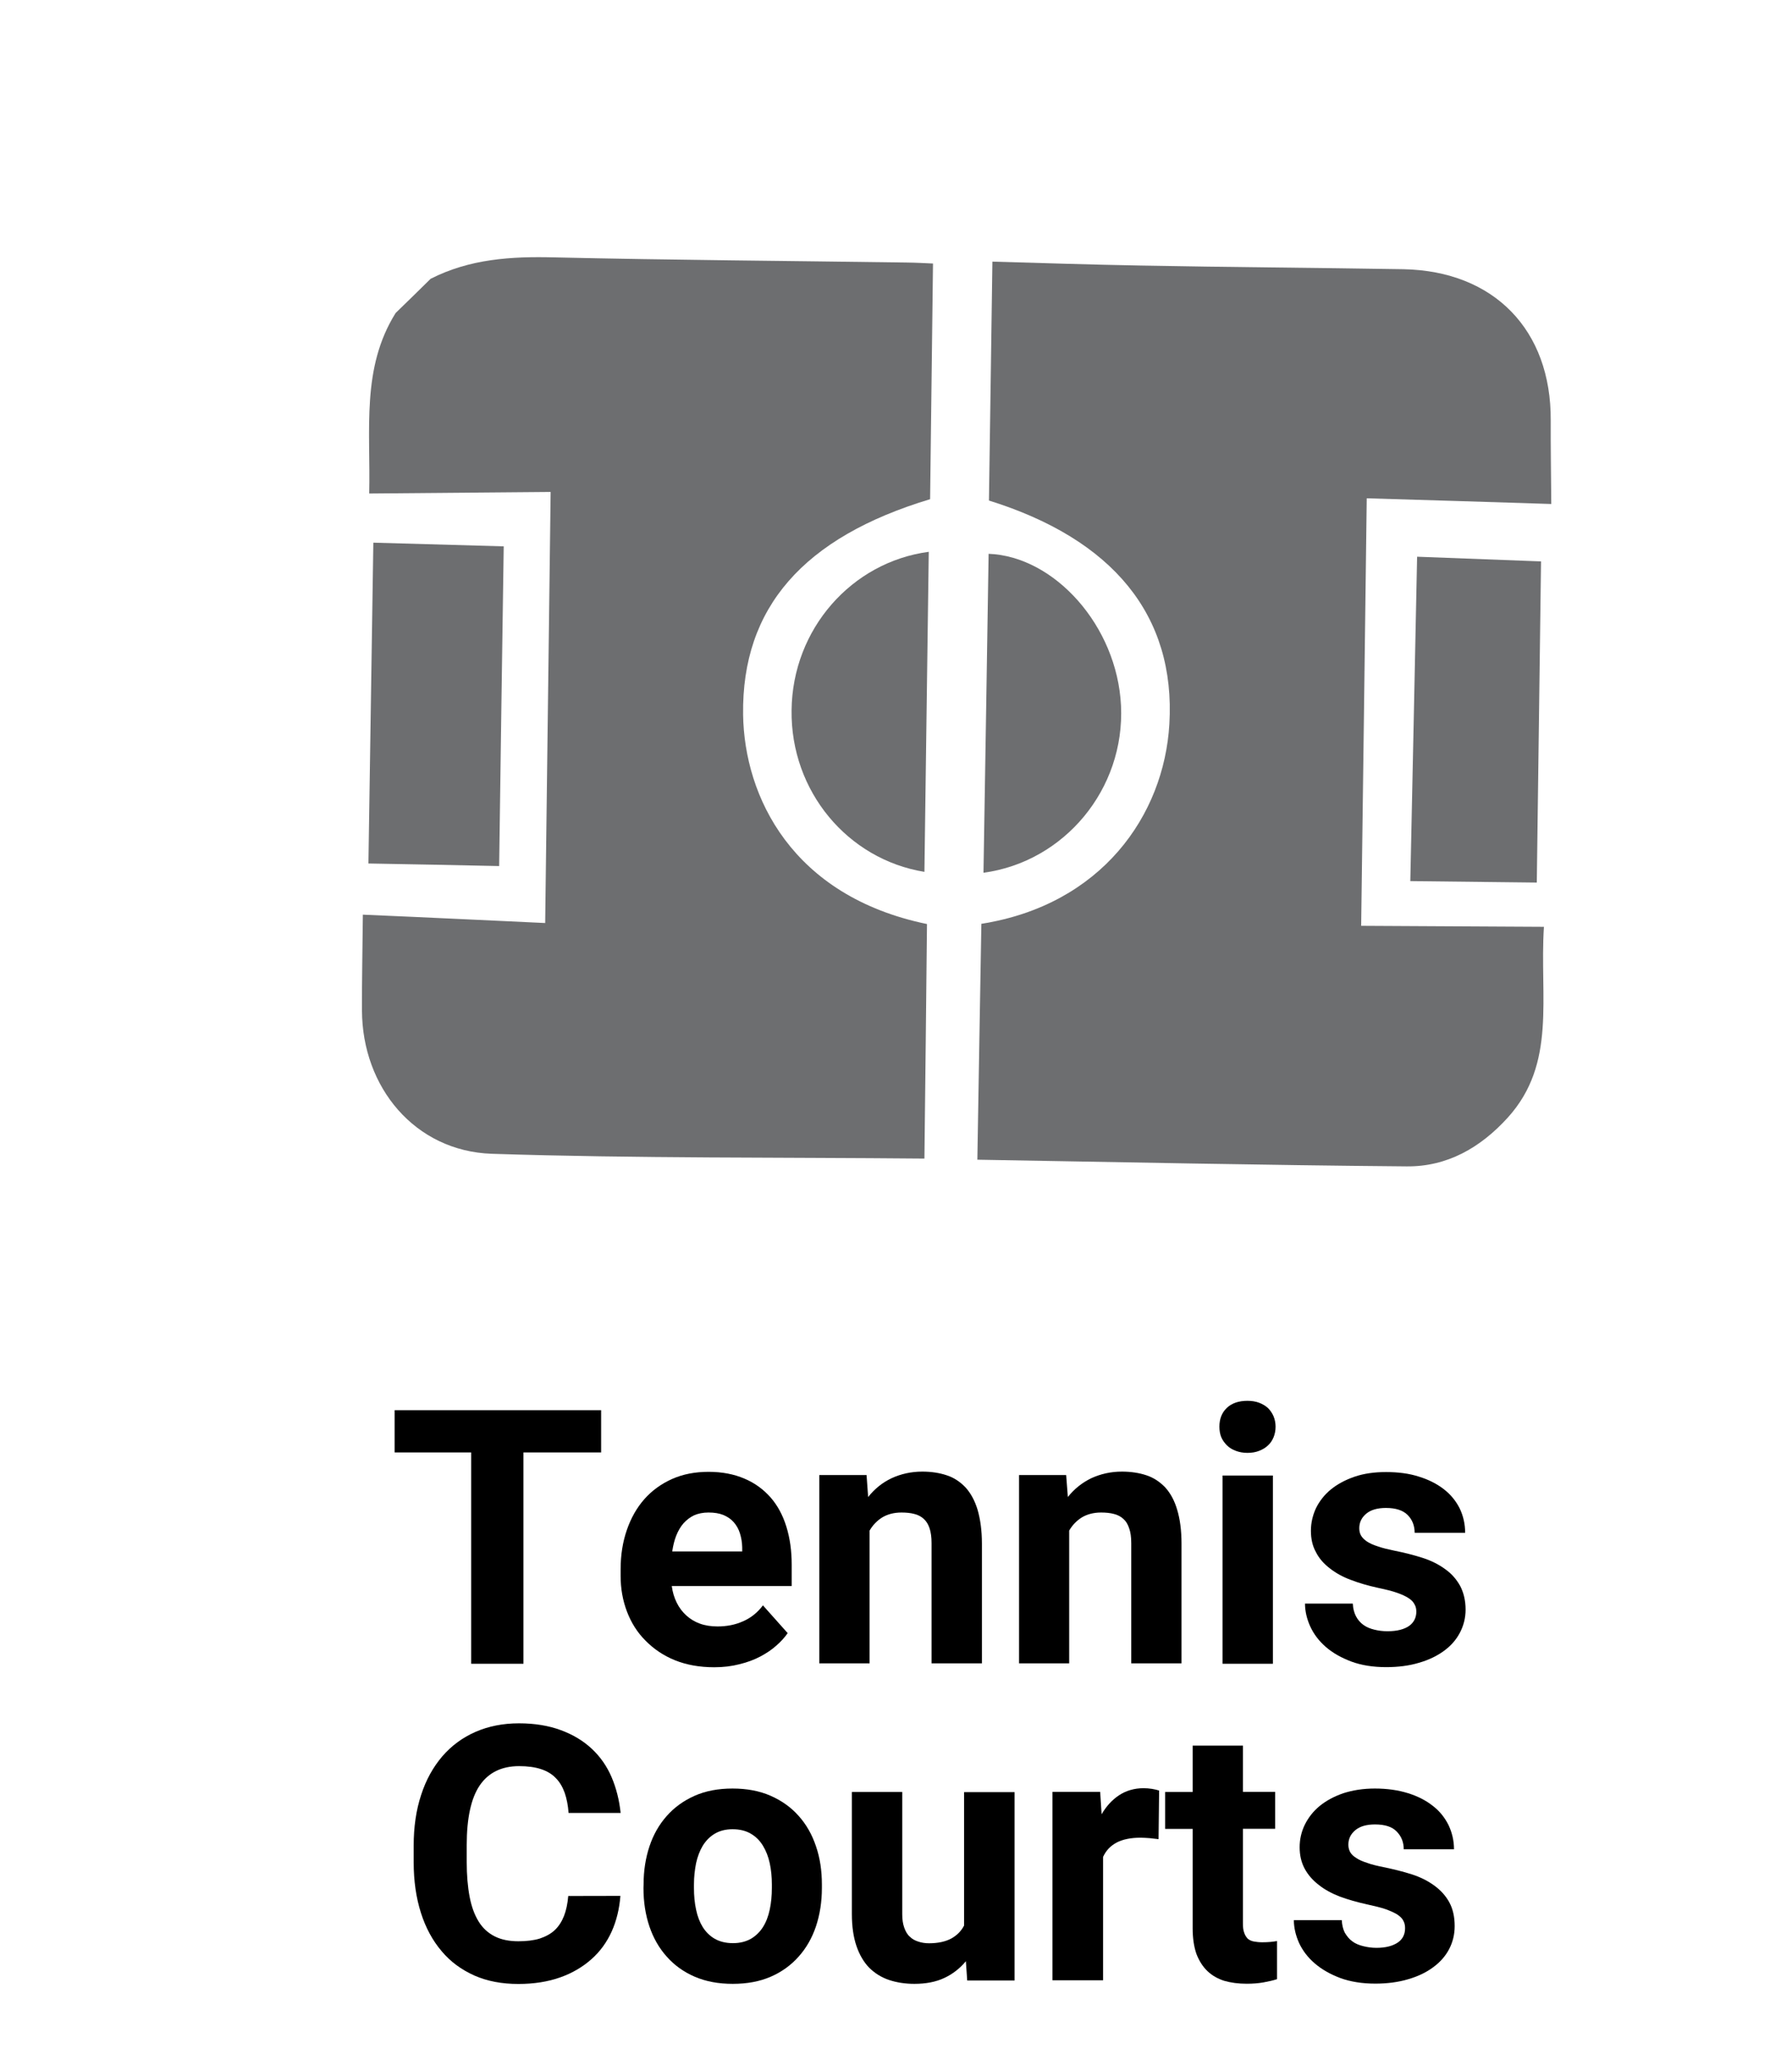 <?xml version="1.0" encoding="utf-8"?>
<!-- Generator: Adobe Illustrator 16.0.0, SVG Export Plug-In . SVG Version: 6.00 Build 0)  -->
<!DOCTYPE svg PUBLIC "-//W3C//DTD SVG 1.1//EN" "http://www.w3.org/Graphics/SVG/1.1/DTD/svg11.dtd">
<svg version="1.1" id="Layer_1" xmlns="http://www.w3.org/2000/svg" xmlns:xlink="http://www.w3.org/1999/xlink" x="0px" y="0px"
	 width="16.08px" height="18.48px" viewBox="0 0 16.08 18.48" enable-background="new 0 0 16.08 18.48" xml:space="preserve">
<g>
	<path fill="#6D6E70" d="M3.864,2.501c0.351-0.179,0.724-0.202,1.111-0.192C6.026,2.333,7.076,2.34,8.127,2.355
		c0.09,0.001,0.181,0.006,0.245,0.009C8.363,3.075,8.355,3.773,8.346,4.478C7.211,4.82,6.655,5.45,6.668,6.411
		c0.011,0.735,0.438,1.628,1.65,1.878c-0.007,0.706-0.015,1.409-0.023,2.104c-1.29-0.012-2.588-0.001-3.883-0.043
		C3.725,10.326,3.25,9.756,3.248,9.063C3.247,8.791,3.253,8.519,3.256,8.205C3.558,8.218,3.83,8.23,4.103,8.243
		C4.375,8.255,4.648,8.269,4.892,8.28c0.016-1.309,0.033-2.573,0.049-3.867C4.436,4.417,3.889,4.422,3.313,4.427
		C3.326,3.851,3.241,3.302,3.55,2.808C3.655,2.706,3.76,2.604,3.864,2.501z"/>
	<path fill="#6D6E70" d="M8.806,8.287c1.076-0.17,1.639-0.971,1.687-1.792C10.55,5.521,9.987,4.837,8.874,4.49
		c0.01-0.706,0.021-1.405,0.031-2.143c0.422,0.012,0.877,0.027,1.332,0.035c0.785,0.015,1.57,0.02,2.357,0.033
		c0.813,0.016,1.326,0.546,1.321,1.356c-0.001,0.246,0.003,0.492,0.005,0.75c-0.576-0.019-1.13-0.035-1.656-0.051
		c-0.017,1.325-0.033,2.583-0.05,3.835c0.503,0.003,1.056,0.006,1.64,0.009c-0.041,0.633,0.117,1.223-0.324,1.711
		c-0.246,0.271-0.545,0.442-0.909,0.438c-1.288-0.011-2.575-0.038-3.851-0.06C8.782,9.707,8.793,9.006,8.806,8.287z"/>
	<path fill="#6D6E70" d="M13.79,7.917c-0.354-0.004-0.753-0.008-1.135-0.013c0.021-0.968,0.041-1.94,0.061-2.91
		c0.338,0.013,0.742,0.028,1.112,0.042C13.815,5.963,13.804,6.935,13.79,7.917z"/>
	<path fill="#6D6E70" d="M4.479,7.769C4.092,7.76,3.685,7.753,3.306,7.746C3.32,6.809,3.335,5.835,3.35,4.868
		C3.732,4.879,4.139,4.89,4.52,4.901C4.506,5.84,4.492,6.813,4.479,7.769z"/>
	<path fill="#6D6E70" d="M8.825,7.829c0.016-0.952,0.031-1.907,0.046-2.861c0.59,0.022,1.153,0.646,1.188,1.361
		C10.095,7.079,9.55,7.731,8.825,7.829z"/>
	<path fill="#6D6E70" d="M8.334,4.95C8.321,5.914,8.308,6.87,8.295,7.821C7.606,7.709,7.093,7.097,7.103,6.37
		C7.111,5.643,7.642,5.042,8.334,4.95z"/>
</g>
<g>
	<g>
		<path d="M5.394,13.029H4.697v1.896H4.228v-1.896H3.541V12.65h1.853V13.029z"/>
		<path d="M6.409,14.956c-0.131,0-0.249-0.021-0.353-0.063s-0.191-0.102-0.264-0.176c-0.073-0.073-0.128-0.16-0.166-0.26
			s-0.057-0.206-0.057-0.319v-0.062c0-0.128,0.019-0.245,0.056-0.352c0.037-0.107,0.089-0.199,0.157-0.276
			c0.068-0.077,0.151-0.137,0.249-0.181c0.097-0.043,0.206-0.064,0.327-0.064c0.122,0,0.229,0.021,0.322,0.061
			c0.093,0.039,0.17,0.096,0.234,0.168c0.063,0.072,0.11,0.159,0.142,0.262c0.032,0.103,0.048,0.216,0.048,0.341v0.192H6.028
			c0.007,0.055,0.022,0.104,0.044,0.149c0.022,0.045,0.051,0.083,0.086,0.115c0.035,0.032,0.076,0.057,0.123,0.074
			c0.047,0.017,0.1,0.025,0.158,0.025c0.083,0,0.159-0.015,0.228-0.046c0.07-0.03,0.13-0.078,0.179-0.143l0.222,0.249
			c-0.027,0.039-0.061,0.076-0.102,0.112c-0.04,0.036-0.088,0.068-0.144,0.098c-0.055,0.029-0.117,0.052-0.187,0.069
			C6.565,14.947,6.491,14.956,6.409,14.956z M6.357,13.568c-0.049,0-0.092,0.009-0.129,0.025c-0.037,0.018-0.068,0.042-0.095,0.072
			c-0.027,0.031-0.048,0.068-0.065,0.11c-0.017,0.043-0.028,0.09-0.036,0.142H6.66v-0.036c-0.001-0.045-0.008-0.086-0.02-0.125
			c-0.012-0.039-0.03-0.071-0.055-0.1c-0.024-0.028-0.056-0.05-0.094-0.066C6.453,13.575,6.41,13.568,6.357,13.568z"/>
		<path d="M7.776,13.234l0.014,0.195c0.058-0.073,0.128-0.13,0.211-0.169c0.083-0.038,0.174-0.059,0.275-0.059
			c0.08,0,0.153,0.011,0.219,0.033c0.066,0.021,0.122,0.06,0.169,0.109c0.047,0.052,0.083,0.118,0.108,0.2
			c0.024,0.082,0.039,0.184,0.039,0.304v1.074H8.359v-1.078c0-0.054-0.006-0.099-0.018-0.134c-0.012-0.036-0.029-0.063-0.052-0.084
			c-0.023-0.021-0.051-0.036-0.084-0.044c-0.033-0.009-0.072-0.013-0.116-0.013c-0.066,0-0.124,0.015-0.171,0.043
			c-0.047,0.029-0.086,0.069-0.115,0.119v1.191H7.352v-1.689H7.776z"/>
		<path d="M9.567,13.234l0.015,0.195C9.64,13.356,9.71,13.3,9.793,13.26c0.083-0.038,0.174-0.059,0.274-0.059
			c0.08,0,0.154,0.011,0.22,0.033c0.065,0.021,0.122,0.06,0.169,0.109c0.047,0.052,0.083,0.118,0.107,0.2
			c0.025,0.082,0.039,0.184,0.039,0.304v1.074h-0.451v-1.078c0-0.054-0.006-0.099-0.019-0.134c-0.012-0.036-0.028-0.063-0.052-0.084
			c-0.023-0.021-0.051-0.036-0.084-0.044c-0.033-0.009-0.072-0.013-0.116-0.013c-0.065,0-0.124,0.015-0.171,0.043
			c-0.047,0.029-0.086,0.069-0.115,0.119v1.191H9.144v-1.689H9.567z"/>
		<path d="M10.942,12.797c0-0.067,0.021-0.124,0.066-0.167s0.107-0.064,0.186-0.064c0.039,0,0.074,0.006,0.104,0.017
			c0.031,0.012,0.058,0.028,0.08,0.048c0.021,0.021,0.038,0.046,0.05,0.074c0.012,0.029,0.018,0.061,0.018,0.093
			c0,0.034-0.006,0.066-0.018,0.095s-0.029,0.054-0.05,0.073c-0.022,0.021-0.049,0.037-0.08,0.049
			c-0.03,0.012-0.065,0.018-0.104,0.018s-0.072-0.006-0.104-0.018s-0.058-0.027-0.08-0.049c-0.021-0.021-0.039-0.045-0.051-0.073
			S10.942,12.831,10.942,12.797z M11.422,14.925H10.97v-1.689h0.452V14.925z"/>
		<path d="M12.709,14.458c0-0.023-0.004-0.046-0.015-0.064c-0.01-0.021-0.026-0.039-0.053-0.057
			c-0.025-0.017-0.062-0.034-0.105-0.049c-0.044-0.016-0.104-0.03-0.174-0.045c-0.086-0.019-0.166-0.042-0.239-0.07
			c-0.074-0.027-0.138-0.063-0.19-0.104c-0.055-0.042-0.097-0.09-0.125-0.146c-0.031-0.055-0.045-0.12-0.045-0.191
			s0.016-0.139,0.045-0.202c0.031-0.063,0.075-0.12,0.133-0.168c0.059-0.048,0.129-0.086,0.213-0.115s0.179-0.042,0.283-0.042
			c0.109,0,0.209,0.013,0.295,0.041c0.088,0.027,0.162,0.065,0.224,0.113s0.108,0.105,0.142,0.172
			c0.032,0.067,0.049,0.14,0.049,0.219h-0.453c0-0.063-0.021-0.118-0.063-0.16s-0.107-0.063-0.195-0.063
			c-0.076,0-0.135,0.017-0.176,0.051c-0.042,0.035-0.063,0.078-0.063,0.131c0,0.025,0.005,0.047,0.016,0.066
			c0.012,0.02,0.029,0.037,0.053,0.053c0.024,0.016,0.057,0.031,0.098,0.044c0.039,0.014,0.09,0.026,0.147,0.038
			c0.091,0.018,0.177,0.04,0.255,0.065s0.146,0.06,0.202,0.101c0.058,0.041,0.101,0.091,0.134,0.15
			c0.031,0.059,0.049,0.13,0.049,0.213c0,0.075-0.018,0.144-0.051,0.207c-0.033,0.063-0.08,0.117-0.143,0.163
			s-0.137,0.082-0.225,0.107c-0.086,0.026-0.185,0.039-0.293,0.039c-0.119,0-0.224-0.017-0.313-0.05
			c-0.09-0.034-0.167-0.077-0.229-0.131c-0.063-0.055-0.108-0.115-0.14-0.184c-0.03-0.066-0.047-0.136-0.047-0.205h0.429
			c0.002,0.045,0.012,0.082,0.028,0.113s0.04,0.059,0.067,0.078c0.029,0.021,0.062,0.034,0.099,0.043s0.076,0.014,0.117,0.014
			c0.086,0,0.151-0.017,0.196-0.049C12.687,14.554,12.709,14.51,12.709,14.458z"/>
		<path d="M5.567,17.007c-0.009,0.116-0.035,0.223-0.078,0.319c-0.044,0.097-0.104,0.18-0.182,0.249
			c-0.078,0.069-0.17,0.124-0.28,0.163c-0.11,0.039-0.235,0.059-0.376,0.059c-0.146,0-0.276-0.024-0.393-0.075
			c-0.116-0.052-0.215-0.123-0.295-0.219c-0.081-0.095-0.143-0.209-0.186-0.344s-0.065-0.286-0.065-0.454v-0.149
			c0-0.167,0.022-0.319,0.067-0.455c0.044-0.136,0.108-0.25,0.19-0.346c0.082-0.095,0.181-0.168,0.297-0.219
			c0.117-0.051,0.247-0.077,0.391-0.077c0.142,0,0.267,0.021,0.375,0.061c0.109,0.04,0.202,0.096,0.278,0.167
			s0.135,0.155,0.178,0.255c0.042,0.099,0.069,0.206,0.081,0.321H5.102c-0.005-0.068-0.017-0.129-0.035-0.181
			c-0.019-0.052-0.044-0.096-0.079-0.131c-0.034-0.036-0.078-0.063-0.133-0.081c-0.054-0.018-0.12-0.027-0.197-0.027
			c-0.158,0-0.276,0.059-0.354,0.174c-0.077,0.114-0.116,0.293-0.116,0.534v0.153c0,0.118,0.009,0.221,0.026,0.311
			c0.017,0.089,0.044,0.162,0.081,0.222S4.38,17.34,4.439,17.37s0.13,0.044,0.213,0.044c0.074,0,0.138-0.008,0.191-0.024
			c0.053-0.018,0.099-0.042,0.135-0.076s0.063-0.077,0.083-0.127c0.02-0.052,0.032-0.11,0.038-0.179L5.567,17.007L5.567,17.007z"/>
		<path d="M5.775,16.904c0-0.123,0.018-0.237,0.053-0.342c0.035-0.105,0.087-0.196,0.155-0.272c0.068-0.077,0.151-0.137,0.25-0.181
			s0.213-0.065,0.34-0.065c0.128,0,0.242,0.021,0.342,0.065s0.184,0.104,0.252,0.181c0.068,0.076,0.12,0.167,0.155,0.272
			c0.036,0.104,0.053,0.219,0.053,0.342v0.033c0,0.124-0.018,0.237-0.053,0.343c-0.035,0.104-0.087,0.195-0.155,0.271
			c-0.068,0.077-0.152,0.138-0.251,0.181s-0.212,0.064-0.341,0.064c-0.128,0-0.241-0.021-0.341-0.064
			c-0.1-0.043-0.184-0.104-0.252-0.181c-0.068-0.076-0.12-0.167-0.155-0.271c-0.035-0.104-0.053-0.219-0.053-0.343L5.775,16.904
			L5.775,16.904z M6.227,16.937c0,0.068,0.006,0.133,0.019,0.193c0.013,0.062,0.033,0.113,0.06,0.157
			c0.028,0.044,0.064,0.08,0.108,0.105s0.099,0.039,0.163,0.039c0.063,0,0.116-0.014,0.161-0.039
			c0.044-0.026,0.081-0.062,0.108-0.105c0.028-0.044,0.048-0.096,0.061-0.157c0.013-0.061,0.019-0.125,0.019-0.193v-0.033
			c0-0.067-0.006-0.13-0.019-0.19c-0.013-0.06-0.033-0.111-0.061-0.157c-0.028-0.046-0.064-0.082-0.109-0.108
			c-0.044-0.026-0.099-0.04-0.163-0.04c-0.063,0-0.116,0.014-0.16,0.04s-0.08,0.063-0.108,0.108
			c-0.027,0.045-0.047,0.098-0.06,0.157c-0.012,0.061-0.019,0.123-0.019,0.19V16.937z"/>
		<path d="M8.667,17.593c-0.053,0.064-0.118,0.115-0.193,0.15c-0.076,0.036-0.166,0.053-0.269,0.053
			c-0.083,0-0.16-0.012-0.228-0.035c-0.069-0.023-0.128-0.061-0.178-0.11c-0.049-0.051-0.087-0.116-0.114-0.195
			c-0.027-0.08-0.041-0.175-0.041-0.287v-1.094h0.452v1.097c0,0.047,0.006,0.087,0.018,0.12c0.012,0.034,0.028,0.062,0.05,0.081
			c0.021,0.021,0.047,0.035,0.076,0.044c0.029,0.01,0.062,0.015,0.097,0.015c0.081,0,0.147-0.015,0.198-0.042
			c0.051-0.028,0.09-0.067,0.116-0.117v-1.197h0.453v1.69H8.679L8.667,17.593z"/>
		<path d="M10.396,16.498c-0.022-0.003-0.049-0.006-0.08-0.009c-0.031-0.002-0.059-0.004-0.082-0.004
			c-0.088,0-0.16,0.015-0.215,0.044c-0.056,0.03-0.096,0.073-0.121,0.129v1.106H9.444v-1.69h0.428l0.013,0.201
			c0.042-0.073,0.095-0.13,0.157-0.171s0.137-0.063,0.219-0.063c0.024,0,0.051,0.002,0.076,0.006s0.048,0.01,0.064,0.015
			L10.396,16.498z"/>
		<path d="M11.153,15.658v0.416h0.289v0.331h-0.289v0.844c0,0.036,0.002,0.064,0.011,0.087c0.007,0.023,0.019,0.041,0.032,0.055
			c0.016,0.013,0.033,0.021,0.055,0.025s0.046,0.007,0.075,0.007c0.026,0,0.052-0.001,0.073-0.003
			c0.022-0.002,0.043-0.005,0.06-0.008v0.342c-0.037,0.012-0.078,0.021-0.122,0.029c-0.045,0.008-0.095,0.012-0.15,0.012
			c-0.074,0-0.142-0.009-0.201-0.026c-0.059-0.019-0.109-0.047-0.151-0.087s-0.075-0.092-0.099-0.154
			c-0.022-0.063-0.034-0.14-0.034-0.23v-0.892h-0.247v-0.331h0.247v-0.416H11.153z"/>
		<path d="M12.608,17.297c0-0.023-0.004-0.046-0.014-0.064c-0.009-0.021-0.027-0.039-0.053-0.057
			c-0.025-0.017-0.063-0.033-0.105-0.049c-0.045-0.016-0.104-0.029-0.174-0.045c-0.086-0.019-0.166-0.042-0.24-0.069
			c-0.072-0.028-0.137-0.063-0.189-0.105c-0.055-0.042-0.096-0.09-0.126-0.145c-0.03-0.056-0.045-0.12-0.045-0.192
			c0-0.071,0.015-0.138,0.046-0.202c0.031-0.063,0.075-0.12,0.133-0.168c0.059-0.048,0.129-0.086,0.213-0.115
			c0.084-0.027,0.178-0.042,0.283-0.042c0.109,0,0.208,0.014,0.295,0.041c0.088,0.027,0.162,0.065,0.223,0.113
			c0.063,0.048,0.108,0.105,0.142,0.172c0.032,0.067,0.05,0.14,0.05,0.219h-0.451c0-0.063-0.021-0.117-0.064-0.16
			c-0.04-0.042-0.105-0.063-0.194-0.063c-0.076,0-0.135,0.017-0.176,0.051c-0.042,0.035-0.063,0.078-0.063,0.131
			c0,0.025,0.006,0.047,0.016,0.066c0.012,0.02,0.029,0.037,0.055,0.053c0.025,0.017,0.057,0.031,0.098,0.044
			c0.039,0.015,0.088,0.026,0.146,0.038c0.092,0.019,0.177,0.04,0.255,0.065s0.146,0.06,0.202,0.101
			c0.056,0.041,0.102,0.091,0.134,0.15c0.032,0.059,0.048,0.13,0.048,0.213c0,0.075-0.017,0.144-0.05,0.207
			c-0.033,0.063-0.081,0.117-0.144,0.163c-0.062,0.046-0.137,0.082-0.225,0.107c-0.087,0.026-0.186,0.039-0.293,0.039
			c-0.119,0-0.223-0.017-0.314-0.05c-0.09-0.034-0.166-0.077-0.229-0.131s-0.109-0.115-0.141-0.183
			c-0.03-0.067-0.047-0.137-0.047-0.205h0.43c0.002,0.044,0.012,0.082,0.027,0.112c0.019,0.032,0.041,0.059,0.068,0.078
			c0.028,0.021,0.061,0.034,0.098,0.043s0.076,0.015,0.117,0.015c0.086,0,0.151-0.018,0.196-0.05
			C12.587,17.394,12.608,17.351,12.608,17.297z"/>
	</g>
</g>
</svg>
